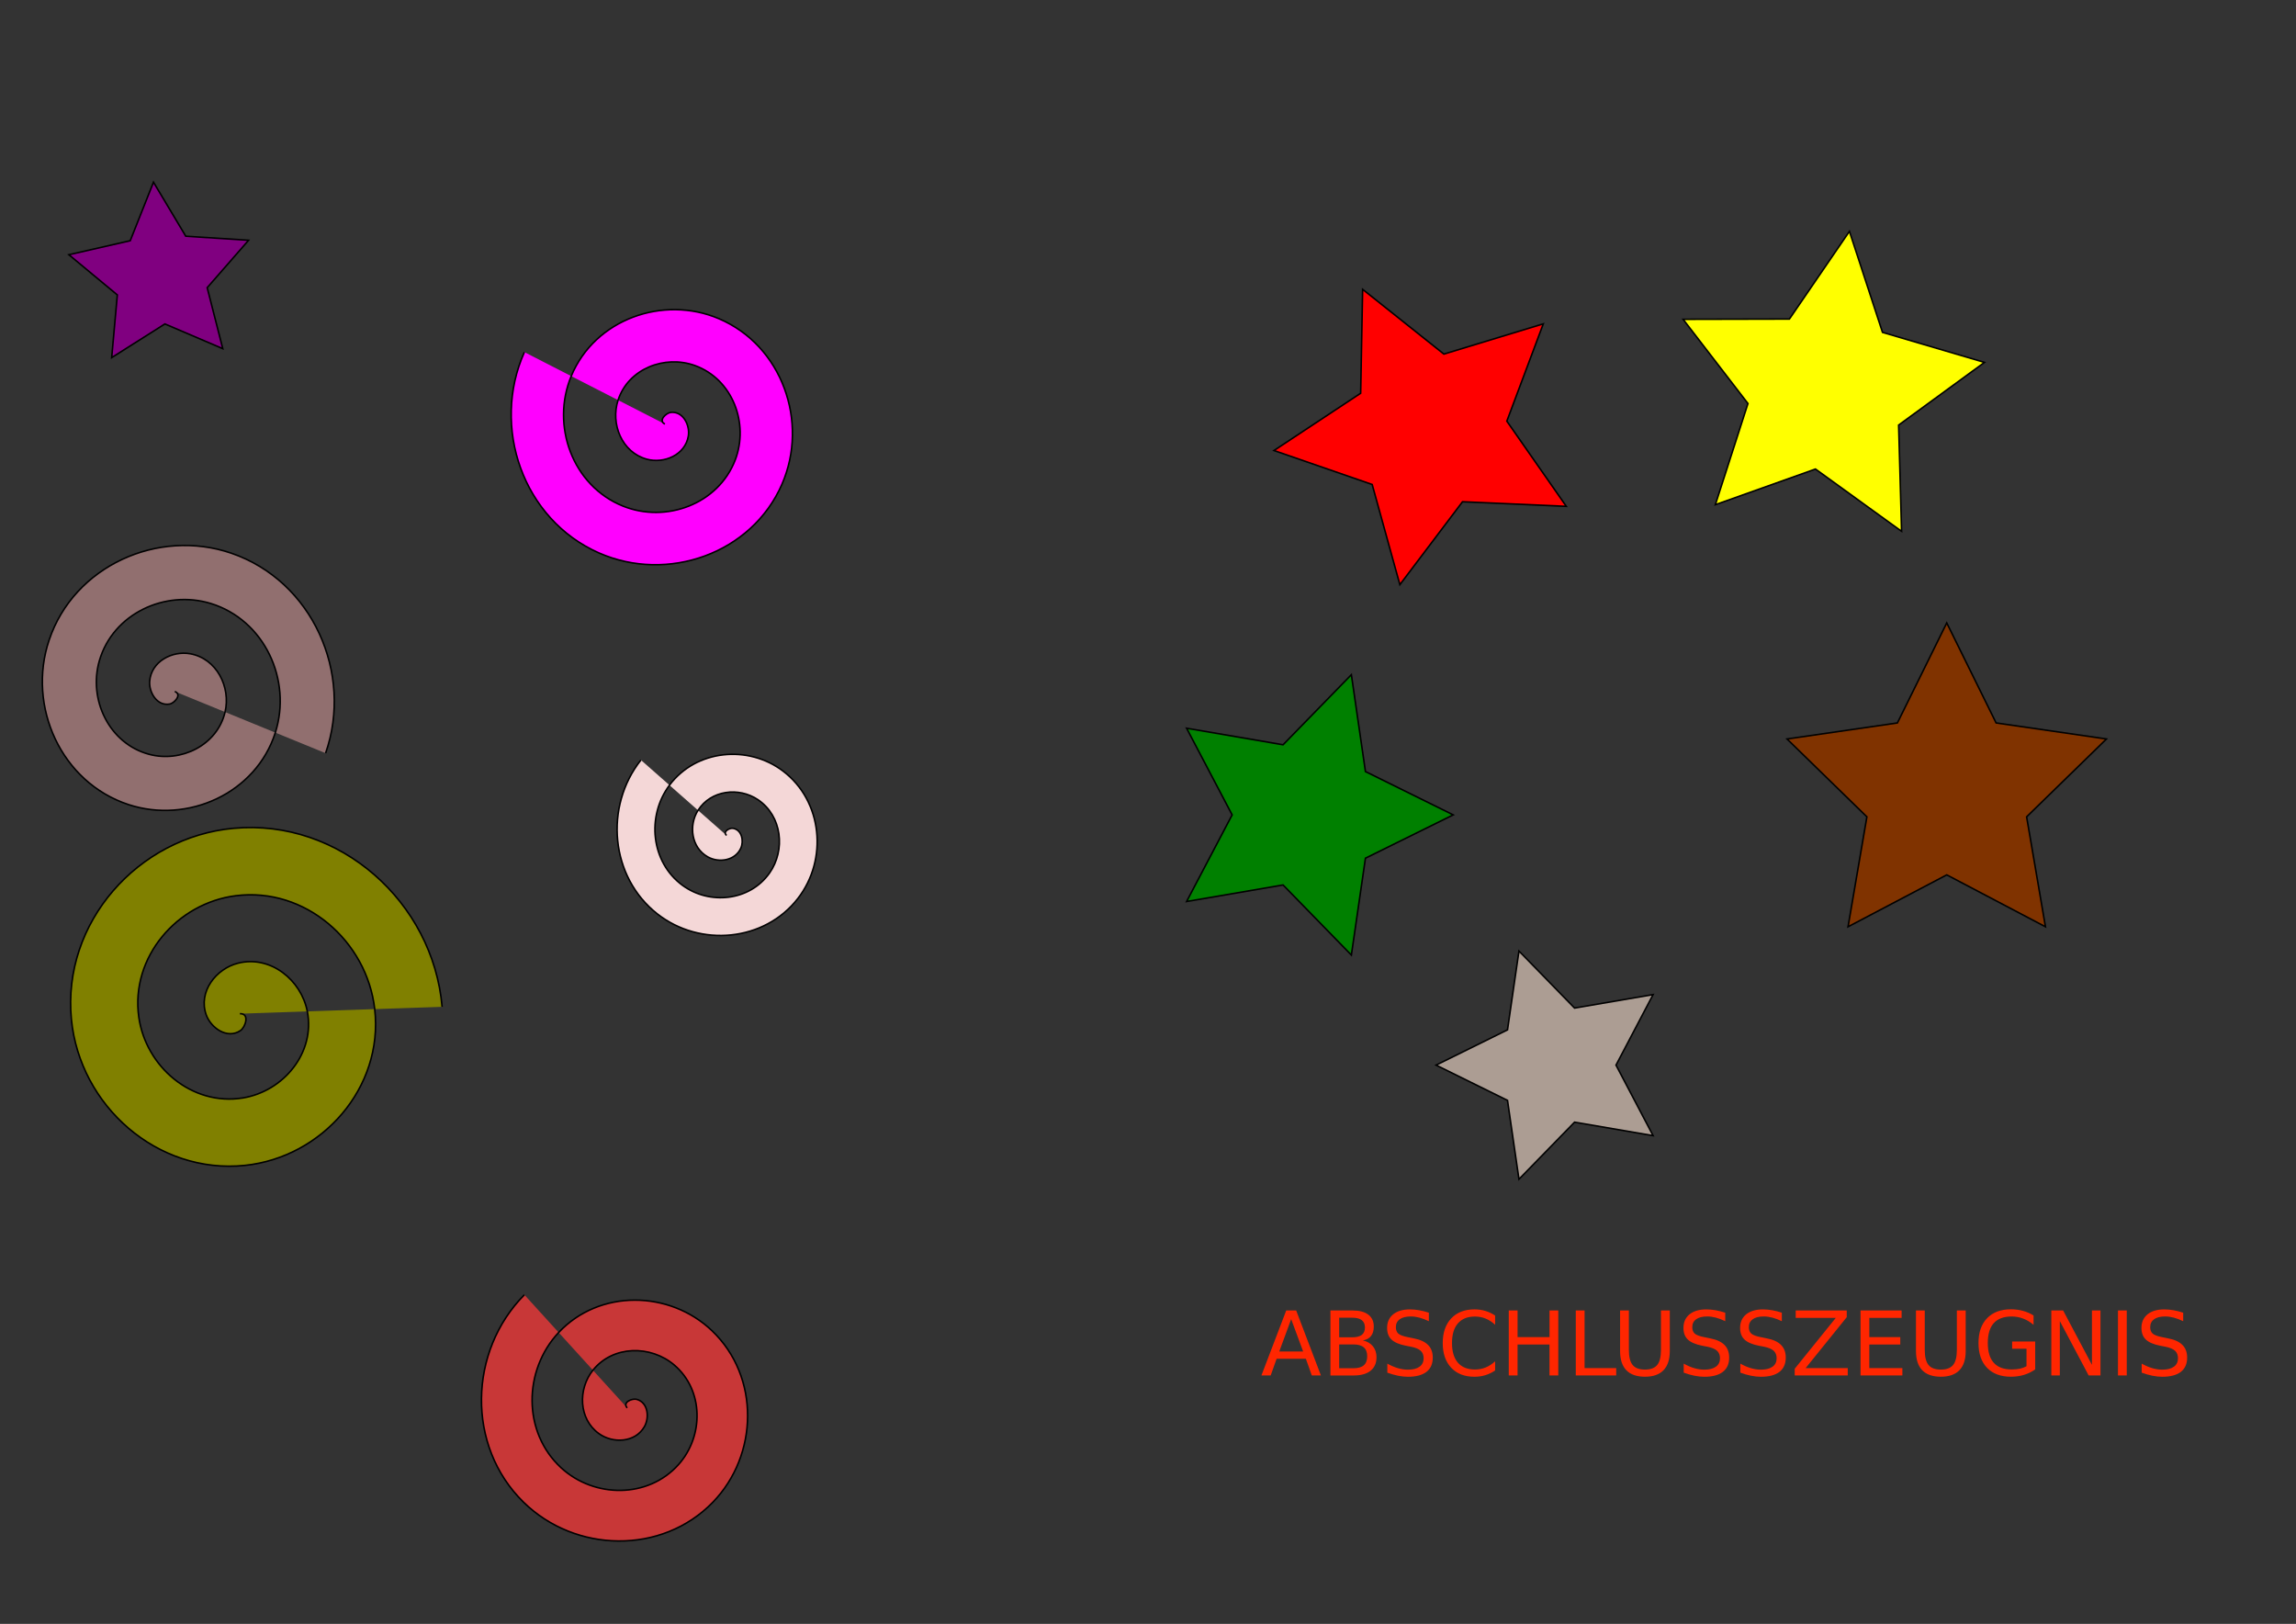 <?xml version="1.0" encoding="UTF-8" standalone="no"?>
<svg
   xmlns:dc="http://purl.org/dc/elements/1.1/"
   xmlns:cc="http://creativecommons.org/ns#"
   xmlns:rdf="http://www.w3.org/1999/02/22-rdf-syntax-ns#"
   xmlns:svg="http://www.w3.org/2000/svg"
   xmlns="http://www.w3.org/2000/svg"
   xmlns:sodipodi="http://sodipodi.sourceforge.net/DTD/sodipodi-0.dtd"
   xmlns:inkscape="http://www.inkscape.org/namespaces/inkscape"
   width="1488.189"
   height="1052.362"
   id="svg2"
   version="1.1"
   inkscape:version="0.91 r13725"
   sodipodi:docname="deckblatt_dummy.svg">
  <rect width="100%" height="100%" fill="#333333" stroke="none"/>
  <defs
     id="defs12" />
  <sodipodi:namedview
     pagecolor="#ffffff"
     bordercolor="#666666"
     borderopacity="1"
     objecttolerance="10"
     gridtolerance="10"
     guidetolerance="10"
     inkscape:pageopacity="0"
     inkscape:pageshadow="2"
     inkscape:window-width="1366"
     inkscape:window-height="704"
     id="namedview10"
     showgrid="false"
     inkscape:zoom="0.45014485"
     inkscape:cx="741.87298"
     inkscape:cy="526.18103"
     inkscape:window-x="0"
     inkscape:window-y="27"
     inkscape:window-maximized="1"
     inkscape:current-layer="svg2" />
  <path
     fill="#ff2600"
     d="M836.897 854.885l-7.728 20.955h15.48l-7.76-20.955zm-3.215-5.612h6.458l16.048 42.107h-5.923l-3.835-10.802h-18.98l-3.837 10.802h-6.007l16.076-42.107zm34.323 21.997v15.43h9.138q4.597 0 6.797-1.89 2.228-1.92 2.228-5.84 0-3.948-2.228-5.81-2.2-1.89-6.797-1.89h-9.138zm0-17.316v12.692h8.433q4.174 0 6.205-1.55 2.06-1.58 2.06-4.796 0-3.187-2.06-4.766-2.03-1.58-6.205-1.58h-8.433zm-5.697-4.68h14.553q6.52 0 10.05 2.706 3.53 2.708 3.53 7.7 0 3.864-1.8 6.148-1.8 2.285-5.3 2.85 4.21.9 6.52 3.778 2.34 2.848 2.34 7.135 0 5.65-3.83 8.72t-10.91 3.08h-15.12v-42.11zm63.825 1.38v5.557q-3.244-1.55-6.12-2.31-2.877-.76-5.557-.76-4.653 0-7.192 1.81-2.51 1.81-2.51 5.14 0 2.79 1.664 4.23 1.693 1.41 6.374 2.29l3.44.71q6.375 1.21 9.393 4.29 3.046 3.05 3.046 8.18 0 6.12-4.11 9.28-4.09 3.16-12.01 3.16-2.99 0-6.37-.67-3.35-.67-6.96-2v-5.86q3.47 1.95 6.8 2.93 3.33.99 6.55.99 4.88 0 7.53-1.92 2.65-1.92 2.65-5.47 0-3.11-1.91-4.85-1.89-1.75-6.23-2.62l-3.47-.67q-6.37-1.27-9.22-3.98-2.85-2.7-2.85-7.53 0-5.58 3.92-8.8 3.95-3.21 10.86-3.21 2.96 0 6.04.54t6.29 1.61zm42.953 1.862v6.007q-2.876-2.68-6.148-4.005-3.243-1.325-6.91-1.325-7.22 0-11.056 4.428-3.835 4.4-3.835 12.75 0 8.32 3.835 12.75 3.836 4.4 11.056 4.4 3.667 0 6.91-1.32 3.272-1.32 6.148-4v5.95q-2.99 2.03-6.345 3.05-3.32 1.02-7.05 1.02-9.56 0-15.06-5.83-5.5-5.86-5.5-15.99 0-10.15 5.5-15.99 5.5-5.86 15.06-5.86 3.78 0 7.11 1.02 3.36.99 6.29 2.99zm8.856-3.243h5.697v17.26h20.7v-17.26h5.69v42.107h-5.7v-20.052h-20.7v20.052h-5.7v-42.107zm43.433 0h5.698v37.313h20.503v4.794h-26.2v-42.107zm28.683 0h5.726v25.58q0 6.77 2.453 9.76 2.454 2.96 7.954 2.96 5.48 0 7.93-2.96 2.46-2.99 2.46-9.76v-25.58h5.73v26.285q0 8.236-4.09 12.438-4.06 4.202-12.01 4.202-7.98 0-12.07-4.202-4.06-4.202-4.06-12.438v-26.285zm68.196 1.382v5.556q-3.243-1.55-6.12-2.31-2.877-.76-5.556-.76-4.653 0-7.192 1.81-2.51 1.81-2.51 5.14 0 2.79 1.664 4.23 1.692 1.41 6.374 2.29l3.44.71q6.375 1.21 9.393 4.29 3.046 3.05 3.046 8.18 0 6.12-4.118 9.28-4.09 3.16-12.015 3.16-2.99 0-6.374-.67-3.356-.67-6.966-2v-5.86q3.47 1.95 6.797 2.93 3.328.99 6.543.99 4.88 0 7.53-1.92 2.652-1.92 2.652-5.47 0-3.11-1.918-4.85-1.89-1.75-6.233-2.62l-3.46-.67q-6.37-1.27-9.22-3.98-2.85-2.7-2.85-7.53 0-5.58 3.92-8.8 3.95-3.21 10.86-3.21 2.96 0 6.04.54t6.29 1.61zm36.666 0v5.556q-3.245-1.55-6.12-2.31-2.878-.76-5.557-.76-4.654 0-7.192 1.81-2.51 1.81-2.51 5.14 0 2.79 1.67 4.23 1.69 1.41 6.38 2.29l3.44.71q6.38 1.21 9.39 4.29 3.05 3.05 3.05 8.18 0 6.12-4.11 9.28-4.09 3.16-12.01 3.16-2.99 0-6.37-.67-3.35-.67-6.96-2v-5.86q3.47 1.95 6.8 2.93 3.33.99 6.55.99 4.88 0 7.53-1.92 2.65-1.92 2.65-5.47 0-3.11-1.91-4.85-1.89-1.75-6.23-2.62l-3.47-.67q-6.37-1.27-9.22-3.98-2.85-2.7-2.85-7.53 0-5.58 3.92-8.8 3.95-3.21 10.86-3.21 2.96 0 6.04.54t6.29 1.61zm8.996-1.382h33.082v4.343l-26.624 32.97h27.273v4.794h-34.38v-4.343l26.624-32.97h-25.97v-4.794zm42.024 0h26.623v4.794h-20.927v12.466h20.053v4.795h-20.06v15.258h21.43v4.794h-27.13v-42.107zm35.902 0h5.725v25.58q0 6.77 2.454 9.76 2.46 2.96 7.96 2.96 5.47 0 7.93-2.96 2.46-2.99 2.46-9.76v-25.58h5.73v26.285q0 8.236-4.09 12.438-4.06 4.202-12.01 4.202-7.98 0-12.07-4.202-4.06-4.202-4.06-12.438v-26.285zm71.665 36.1v-11.31h-9.307v-4.68h14.948v18.077q-3.3 2.34-7.277 3.554-3.97 1.184-8.48 1.184-9.87 0-15.45-5.753-5.55-5.782-5.55-16.076 0-10.33 5.56-16.08 5.59-5.78 15.46-5.78 4.12 0 7.81 1.01 3.73 1.01 6.86 2.99v6.06q-3.16-2.68-6.71-4.04-3.55-1.36-7.47-1.36-7.72 0-11.62 4.31-3.86 4.31-3.86 12.86 0 8.52 3.87 12.83 3.89 4.32 11.62 4.32 3.02 0 5.39-.51 2.37-.54 4.26-1.64zm16.076-36.1h7.67l18.672 35.226v-35.23h5.528v42.1h-7.672l-18.67-35.23v35.22h-5.52v-42.1zm43.207 0h5.698v42.107h-5.698v-42.107zm42.277 1.382v5.556q-3.243-1.55-6.12-2.31-2.877-.76-5.556-.76-4.65 0-7.19 1.81-2.51 1.81-2.51 5.14 0 2.79 1.67 4.23 1.69 1.41 6.38 2.29l3.44.71q6.38 1.21 9.4 4.29 3.05 3.05 3.05 8.18 0 6.12-4.12 9.28-4.09 3.16-12.01 3.16-2.99 0-6.37-.67-3.36-.67-6.97-2v-5.86q3.47 1.95 6.8 2.93 3.33.99 6.55.99 4.88 0 7.53-1.92 2.65-1.92 2.65-5.47 0-3.11-1.91-4.85-1.89-1.75-6.23-2.62l-3.47-.67q-6.37-1.27-9.22-3.98-2.85-2.7-2.85-7.53 0-5.58 3.92-8.8 3.95-3.21 10.86-3.21 2.97 0 6.04.54t6.29 1.61z"
     style="-inkscape-font-specification:'Frutiger 45 Light'"
     font-size="57.761"
     font-family="Frutiger 45 Light"
     id="path4" />
  <path
     sodipodi:type="star"
     style="fill:#ff0000;fill-rule:evenodd;stroke:#000000;stroke-width:1px;stroke-linecap:butt;stroke-linejoin:miter;stroke-opacity:1"
     id="path3361"
     sodipodi:sides="5"
     sodipodi:cx="926.36847"
     sodipodi:cy="279.27759"
     sodipodi:r1="101.41369"
     sodipodi:r2="50.706844"
     sodipodi:arg1="0.50284321"
     sodipodi:arg2="1.1311617"
     inkscape:flatsided="false"
     inkscape:rounded="0"
     inkscape:randomized="0"
     d="m 1015.229,328.151 -67.279,-2.988 -40.603,53.729 -17.948,-64.91 -63.646,-22.013 56.186,-37.128 1.268,-67.333 52.673,41.963 64.43,-19.602 -23.632,63.063 z"
     inkscape:transform-center-x="5.8780582"
     inkscape:transform-center-y="3.9219048" />
  <path
     sodipodi:type="star"
     style="fill:#803300;fill-rule:evenodd;stroke:#000000;stroke-width:1px;stroke-linecap:butt;stroke-linejoin:miter;stroke-opacity:1"
     id="path3363"
     sodipodi:sides="5"
     sodipodi:cx="1261.816"
     sodipodi:cy="512.53583"
     sodipodi:r1="108.85385"
     sodipodi:r2="54.426926"
     sodipodi:arg1="-1.5707963"
     sodipodi:arg2="-0.9424778"
     inkscape:flatsided="false"
     inkscape:rounded="0"
     inkscape:randomized="0"
     d="m 1261.816,403.682 31.991,64.822 71.535,10.395 -51.763,50.457 12.22,71.246 -63.983,-33.638 -63.983,33.638 12.22,-71.246 -51.763,-50.457 71.535,-10.395 z"
     inkscape:transform-center-y="-10.394618" />
  <path
     sodipodi:type="star"
     style="fill:#ffff00;fill-rule:evenodd;stroke:#000000;stroke-width:1px;stroke-linecap:butt;stroke-linejoin:miter;stroke-opacity:1"
     id="path3365"
     sodipodi:sides="5"
     sodipodi:cx="1184.0634"
     sodipodi:cy="252.61951"
     sodipodi:r1="103.72321"
     sodipodi:r2="51.861607"
     sodipodi:arg1="-0.17219081"
     sodipodi:arg2="0.45612772"
     inkscape:flatsided="false"
     inkscape:rounded="0"
     inkscape:randomized="0"
     d="m 1286.253,234.847 -55.63,40.616 1.921,68.852 -55.818,-40.356 -64.889,23.103 21.132,-65.557 -42.024,-54.574 68.879,-0.16 38.916,-56.832 21.437,65.458 z"
     inkscape:transform-center-x="-4.535136"
     inkscape:transform-center-y="-5.4918676" />
  <path
     sodipodi:type="star"
     style="fill:#ac9d93;fill-rule:evenodd;stroke:#000000;stroke-width:1px;stroke-linecap:butt;stroke-linejoin:miter;stroke-opacity:1"
     id="path3367"
     sodipodi:sides="5"
     sodipodi:cx="1008.5642"
     sodipodi:cy="690.25641"
     sodipodi:r1="77.752747"
     sodipodi:r2="38.876373"
     sodipodi:arg1="3.1415927"
     sodipodi:arg2="3.7699112"
     inkscape:flatsided="false"
     inkscape:rounded="0"
     inkscape:randomized="0"
     d="m 930.811,690.256 46.301,-22.851 7.425,-51.096 36.04,36.974 50.89,-8.728 -24.027,45.702 24.027,45.702 -50.89,-8.728 -36.04,36.974 -7.425,-51.096 z"
     inkscape:transform-center-x="7.4247269" />
  <path
     sodipodi:type="star"
     style="fill:#008000;fill-rule:evenodd;stroke:#000000;stroke-width:1px;stroke-linecap:butt;stroke-linejoin:miter;stroke-opacity:1"
     id="path3369"
     sodipodi:sides="5"
     sodipodi:cx="846.39423"
     sodipodi:cy="528.08636"
     sodipodi:r1="95.524803"
     sodipodi:r2="47.762402"
     sodipodi:arg1="0"
     sodipodi:arg2="0.62831853"
     inkscape:flatsided="false"
     inkscape:rounded="0"
     inkscape:randomized="0"
     d="m 941.919,528.086 -56.884,28.074 -9.122,62.775 -44.278,-45.425 -62.522,10.723 29.519,-56.148 -29.519,-56.148 62.522,10.723 44.278,-45.425 9.122,62.775 z"
     inkscape:transform-center-x="-9.1218073" />
  <path
     sodipodi:type="star"
     style="fill:#800080;fill-rule:evenodd;stroke:#000000;stroke-width:1px;stroke-linecap:butt;stroke-linejoin:miter;stroke-opacity:1"
     id="path3371"
     sodipodi:sides="5"
     sodipodi:cx="104.41083"
     sodipodi:cy="179.30975"
     sodipodi:r1="61.443851"
     sodipodi:r2="30.721926"
     sodipodi:arg1="0.86217005"
     sodipodi:arg2="1.4904886"
     inkscape:flatsided="false"
     inkscape:rounded="0"
     inkscape:randomized="0"
     d="m 144.398,225.961 -37.523,-16.029 -34.476,21.823 3.649,-40.639 -31.409,-26.045 39.778,-9.088 15.064,-37.92 20.935,35.023 40.719,2.609 -26.839,30.733 z"
     inkscape:transform-center-x="1.5231802"
     inkscape:transform-center-y="-4.3998251" />
  <path
     sodipodi:type="spiral"
     style="fill:#916f6f;fill-rule:evenodd;stroke:#000000;stroke-width:1px;stroke-linecap:butt;stroke-linejoin:miter;stroke-opacity:1"
     id="path3373"
     sodipodi:cx="113.29686"
     sodipodi:cy="448.11212"
     sodipodi:expansion="1"
     sodipodi:revolution="3"
     sodipodi:radius="105.60925"
     sodipodi:argument="-18.461237"
     sodipodi:t0="0"
     d="m 113.297,448.112 c 4.901,2.005 -0.285,7.595 -3.332,8.146 -8.259,1.491 -13.532,-7.677 -12.959,-14.81 1.025,-12.759 14.589,-19.891 26.288,-17.772 17.169,3.11 26.385,21.575 22.585,37.766 -5.064,21.58 -28.584,32.932 -49.243,27.399 -25.998,-6.963 -39.506,-35.604 -32.212,-60.721 8.834,-30.421 42.63,-46.095 72.199,-37.025 34.847,10.689 52.694,49.659 41.838,83.677 -12.534,39.275 -56.691,59.3 -95.155,46.652 C 39.602,507.05 17.396,457.698 31.842,414.789 48.047,366.653 102.601,342.266 149.952,358.511 c 52.569,18.036 79.14,77.795 61.091,129.588" />
  <path
     sodipodi:type="spiral"
     style="fill:#ff00ff;fill-rule:evenodd;stroke:#000000;stroke-width:1px;stroke-linecap:butt;stroke-linejoin:miter;stroke-opacity:1"
     id="path3375"
     sodipodi:cx="430.97238"
     sodipodi:cy="274.83456"
     sodipodi:expansion="1"
     sodipodi:revolution="3"
     sodipodi:radius="102.33411"
     sodipodi:argument="-21.517792"
     sodipodi:t0="0"
     d="m 430.972,274.835 c -4.567,-2.339 0.9,-7.31 3.888,-7.59 8.096,-0.76 12.433,8.526 11.293,15.365 -2.04,12.234 -15.723,18.004 -26.843,14.995 -16.32,-4.416 -23.698,-23.002 -18.698,-38.321 6.665,-20.418 30.308,-29.442 49.799,-22.4 24.528,8.862 35.212,37.626 26.103,61.277 -11.032,28.644 -44.952,40.996 -72.754,29.805 -32.764,-13.188 -46.789,-52.282 -33.508,-84.232 15.333,-36.888 59.615,-52.588 95.71,-37.21 41.014,17.473 58.391,66.95 40.913,107.188 -19.608,45.141 -74.286,64.197 -118.666,44.615 -49.27,-21.74 -70.006,-81.623 -48.318,-130.143" />
  <path
     sodipodi:type="spiral"
     style="fill:#c83737;fill-rule:evenodd;stroke:#000000;stroke-width:1px;stroke-linecap:butt;stroke-linejoin:miter;stroke-opacity:1"
     id="path3377"
     sodipodi:cx="406.5358"
     sodipodi:cy="912.4071"
     sodipodi:expansion="1"
     sodipodi:revolution="3"
     sodipodi:radius="99.075233"
     sodipodi:argument="-21.158167"
     sodipodi:t0="0"
     d="m 406.536,912.407 c -3.341,-3.676 3.306,-6.318 6.109,-5.554 7.596,2.07 8.362,11.963 4.998,17.772 -6.017,10.392 -20.382,10.959 -29.435,4.443 -13.285,-9.562 -13.639,-28.919 -3.888,-41.098 12.997,-16.233 37.497,-16.355 52.761,-3.332 19.208,16.388 19.09,46.095 2.777,64.424 -19.757,22.198 -54.704,21.835 -76.087,2.221 -25.198,-23.114 -24.588,-63.321 -1.666,-87.75 26.464,-28.204 71.942,-27.344 99.412,-1.111 31.214,29.808 30.104,80.566 0.555,111.075 -33.15,34.227 -89.192,32.867 -122.738,-5e-5 -37.242,-36.488 -35.631,-97.821 0.555,-134.401" />
  <path
     sodipodi:type="spiral"
     style="fill:#808000;fill-rule:evenodd;stroke:#000000;stroke-width:1px;stroke-linecap:butt;stroke-linejoin:miter;stroke-opacity:1"
     id="path3379"
     sodipodi:cx="155.50549"
     sodipodi:cy="656.93378"
     sodipodi:expansion="1"
     sodipodi:revolution="3"
     sodipodi:radius="131.14421"
     sodipodi:argument="-18.883442"
     sodipodi:t0="0"
     d="m 155.505,656.934 c 6.572,-0.223 3.542,8.748 0.37,10.922 -8.597,5.891 -19.235,-1.811 -22.215,-10.182 -5.331,-14.974 6.404,-29.955 20.734,-33.508 21.03,-5.213 40.865,11.013 44.8,31.286 5.245,27.021 -15.621,51.848 -41.838,56.093 -32.992,5.342 -62.867,-20.228 -67.386,-52.391 -5.473,-38.954 24.833,-73.906 62.943,-78.678 44.911,-5.624 84.958,29.437 89.971,73.495 5.788,50.866 -34.041,96.019 -84.047,101.264 -56.82,5.96 -107.086,-38.645 -112.556,-94.599 -6.137,-62.772 43.248,-118.157 105.151,-123.849 68.724,-6.319 129.231,47.851 135.142,115.703" />
  <path
     sodipodi:type="spiral"
     style="fill:#f4d7d7;fill-rule:evenodd;stroke:#000000;stroke-width:1px;stroke-linecap:butt;stroke-linejoin:miter;stroke-opacity:1"
     id="path3381"
     sodipodi:cx="470.9595"
     sodipodi:cy="541.41541"
     sodipodi:expansion="1"
     sodipodi:revolution="3"
     sodipodi:radius="73.979858"
     sodipodi:argument="-21.269493"
     sodipodi:t0="0"
     d="m 470.959,541.415 c -2.785,-2.45 1.929,-4.963 4.073,-4.628 5.809,0.906 7.198,8.183 5.184,12.774 -3.603,8.211 -14.216,9.823 -21.475,5.739 -10.652,-5.994 -12.52,-20.329 -6.294,-30.175 8.298,-13.124 26.469,-15.247 38.876,-6.85 15.613,10.568 17.99,32.623 7.405,47.577 -12.82,18.112 -38.784,20.742 -56.278,7.96 -20.617,-15.062 -23.499,-44.949 -8.516,-64.979 17.299,-23.125 51.118,-26.26 73.68,-9.071 25.636,19.531 29.023,57.289 9.626,82.381 -21.76,28.149 -63.462,31.789 -91.082,10.182 -30.664,-23.988 -34.556,-69.635 -10.737,-99.783" />
</svg>
